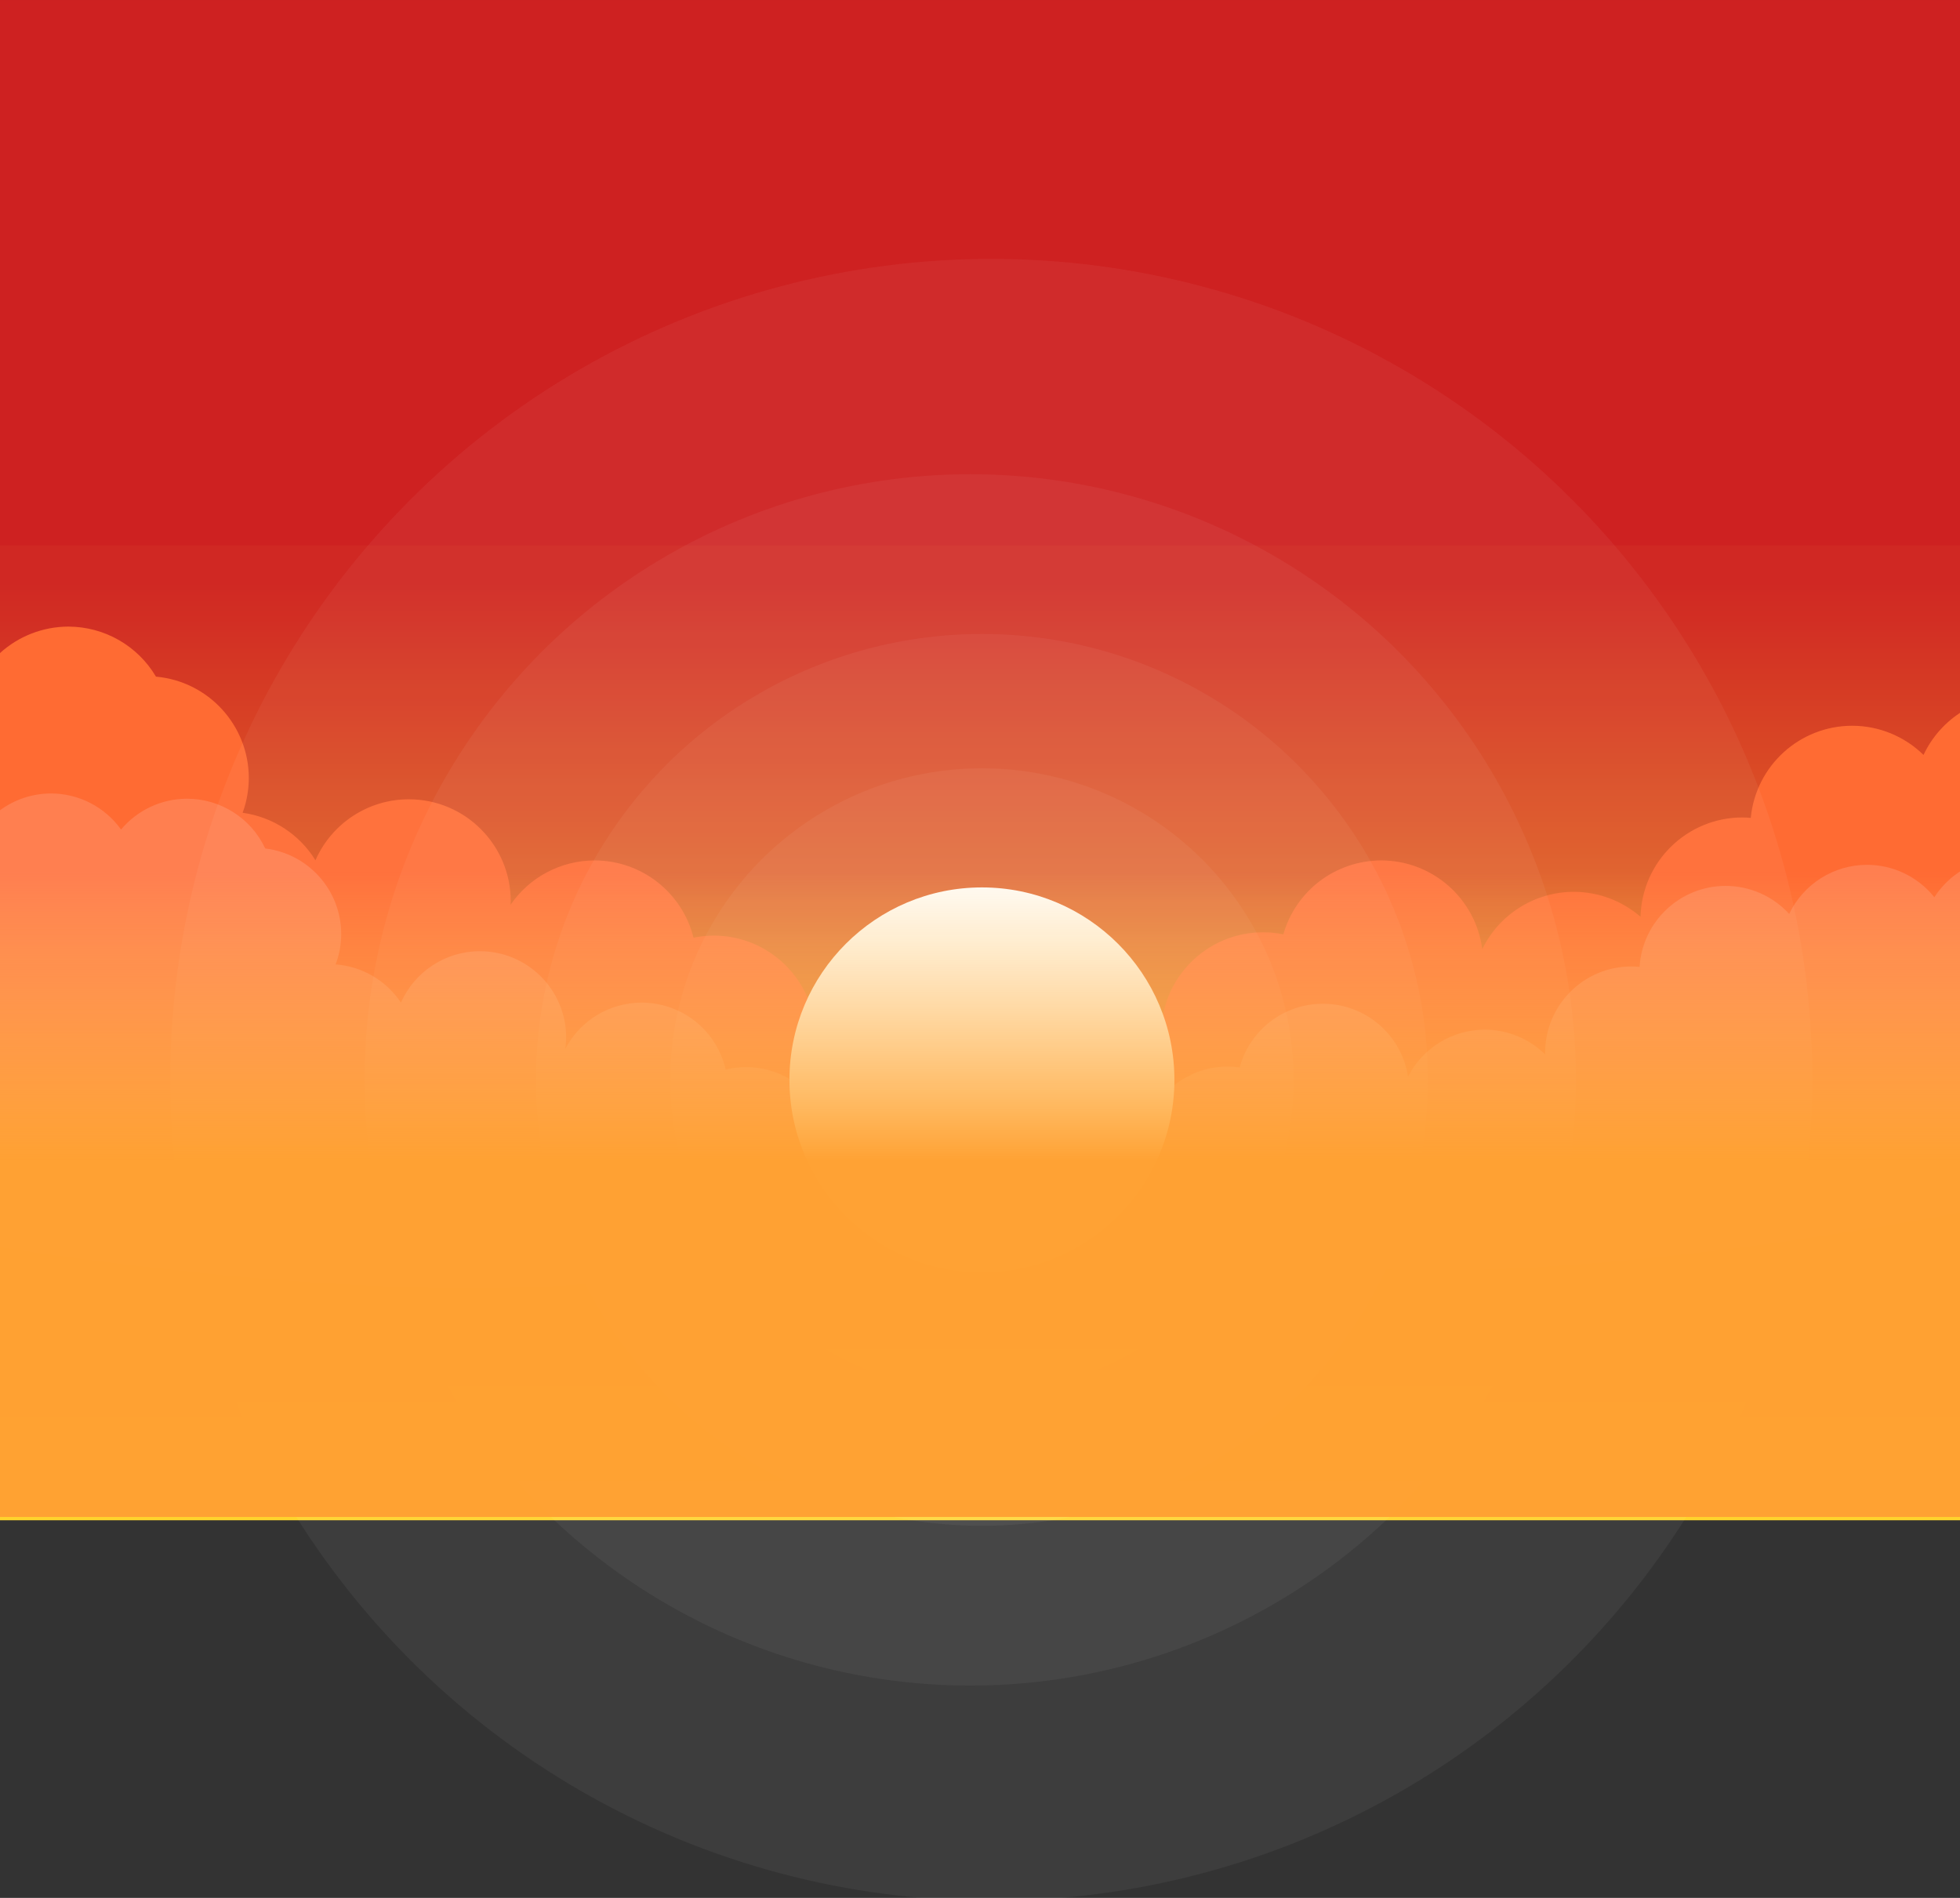 <?xml version="1.0" encoding="UTF-8" standalone="no"?>
<!-- Created with Inkscape (http://www.inkscape.org/) -->

<svg
   xmlns:dc="http://purl.org/dc/elements/1.1/"
   xmlns:cc="http://creativecommons.org/ns#"
   xmlns:rdf="http://www.w3.org/1999/02/22-rdf-syntax-ns#"
   xmlns:svg="http://www.w3.org/2000/svg"
   xmlns="http://www.w3.org/2000/svg"
   xmlns:xlink="http://www.w3.org/1999/xlink"
   xmlns:sodipodi="http://sodipodi.sourceforge.net/DTD/sodipodi-0.dtd"
   xmlns:inkscape="http://www.inkscape.org/namespaces/inkscape"
   width="635mm"
   height="614.895mm"
   viewBox="0 0 635 614.895"
   version="1.1"
   id="svg4612"
   inkscape:version="0.92.3 (2405546, 2018-03-11)"
   sodipodi:docname="header-bg.svg"
   enable-background="new">
  <rect x="0" y="0" width="635" height="614.895" fill="#333333" stroke="none"/>
  <defs
     id="defs4606">
    <linearGradient
       id="linearGradient913"
       inkscape:collect="always">
      <stop
         id="stop909"
         offset="0"
         style="stop-color:#ffa132;stop-opacity:1" />
      <stop
         id="stop911"
         offset="1"
         style="stop-color:#ffc156;stop-opacity:0.039" />
    </linearGradient>
    <linearGradient
       inkscape:collect="always"
       id="linearGradient892">
      <stop
         style="stop-color:#ce2121;stop-opacity:1;"
         offset="0"
         id="stop888" />
      <stop
         style="stop-color:#ffd32d;stop-opacity:1"
         offset="1"
         id="stop890" />
    </linearGradient>
    <linearGradient
       inkscape:collect="always"
       xlink:href="#linearGradient4474"
       id="linearGradient4480"
       x1="2400"
       y1="1519.147"
       x2="2400"
       y2="880.73"
       gradientUnits="userSpaceOnUse"
       gradientTransform="translate(-2388.572)" />
    <linearGradient
       inkscape:collect="always"
       id="linearGradient4474">
      <stop
         style="stop-color:#ff8f35;stop-opacity:1"
         offset="0"
         id="stop4476" />
      <stop
         style="stop-color:#ffa051;stop-opacity:0"
         offset="1"
         id="stop4478" />
    </linearGradient>
    <linearGradient
       inkscape:collect="always"
       xlink:href="#linearGradient892"
       id="linearGradient894"
       x1="-11.428"
       y1="715.393"
       x2="-11.428"
       y2="1862.599"
       gradientUnits="userSpaceOnUse" />
    <linearGradient
       inkscape:collect="always"
       xlink:href="#linearGradient913"
       id="linearGradient907"
       gradientUnits="userSpaceOnUse"
       gradientTransform="translate(-2388.572)"
       x1="2400"
       y1="1423.203"
       x2="2400"
       y2="1069.421" />
  </defs>
  <sodipodi:namedview
     id="base"
     pagecolor="#ffffff"
     bordercolor="#666666"
     borderopacity="1.0"
     inkscape:pageopacity="0.0"
     inkscape:pageshadow="2"
     inkscape:zoom="0.31268205"
     inkscape:cx="1230.8761"
     inkscape:cy="1210.7893"
     inkscape:document-units="mm"
     inkscape:current-layer="layer4"
     showgrid="false"
     inkscape:window-width="1439"
     inkscape:window-height="894"
     inkscape:window-x="348"
     inkscape:window-y="137"
     inkscape:window-maximized="0" />
  <g
     inkscape:label="Layer 1"
     inkscape:groupmode="layer"
     id="layer1"
     transform="translate(0,317.895)">
    <g
       style="display:inline"
       id="g4543"
       transform="matrix(0.265,0,0,0.265,3.024,-318.931)">
      <rect
         y="3.918"
         x="-11.428"
         height="1858.681"
         width="2400"
         id="rect4490"
         style="display:inline;opacity:1;fill:url(#linearGradient894);fill-opacity:1;fill-rule:evenodd;stroke:none;stroke-width:5.221;stroke-linecap:round;stroke-linejoin:round;stroke-miterlimit:4;stroke-dasharray:none;stroke-opacity:1" />
      <path
         sodipodi:nodetypes="ccccccccccccccccccccccccccccc"
         inkscape:connector-curvature="0"
         id="circle4427"
         d="m 72.154,770 c -30.91,0.053 -60.697,11.588 -83.582,32.365 v 530.259 c 0,0 997.176,235.157 997.176,-60.163 -4e-5,-68.85 -55.814,-124.664 -124.664,-124.664 -8.273,0.043 -16.522,0.909 -24.623,2.586 -13.833,-55.491 -63.649,-94.453 -120.838,-94.51 -41.12,0 -79.594,20.28 -102.836,54.201 0.096,-1.428 0.168,-2.858 0.215,-4.289 2e-5,-68.85 -55.814,-124.664 -124.664,-124.664 -49.46,0.032 -94.224,29.301 -114.088,74.598 -19.515,-31.694 -52.17,-53.01 -89.037,-58.121 4.956,-13.563 7.517,-27.884 7.57,-42.324 C 292.752,890.767 243.517,836.938 179.269,831.168 156.859,793.305 116.151,770.059 72.154,770 Z M 2388.572,873.119 c -21.076,12.757 -37.901,31.473 -48.348,53.785 -23.267,-22.832 -54.552,-35.642 -87.15,-35.686 -64.186,0.011 -117.873,48.756 -124.062,112.643 -3.421,-0.314 -6.853,-0.485 -10.287,-0.516 -67.532,0.066 -122.733,53.893 -124.5,121.402 -22.642,-19.638 -51.601,-30.462 -81.572,-30.488 -47.628,0.066 -91.056,27.265 -111.908,70.086 -8.122,-62.004 -60.923,-108.397 -123.457,-108.473 -55.598,0.048 -104.445,36.907 -119.744,90.359 -8.133,-1.646 -16.409,-2.475 -24.707,-2.477 -68.85,0 -124.664,55.814 -124.664,124.664 0,314.019 980.4,51.803 980.4,51.803 z"
         style="opacity:1;fill:#ff6732;fill-opacity:1;fill-rule:evenodd;stroke:none;stroke-width:0.742;stroke-linecap:round;stroke-linejoin:round;stroke-miterlimit:4;stroke-dasharray:none;stroke-opacity:1" />
      <path
         sodipodi:nodetypes="ccccccccccccccccccccccccccccccccccc"
         inkscape:connector-curvature="0"
         id="circle4399"
         d="m 50.941,973.994 c -22.446,0.042 -44.294,7.24 -62.369,20.549 v 534.118 c 0,0 1017.479,168.498 1017.479,-114.557 -4e-4,-58.281 -47.246,-105.527 -105.527,-105.527 -8.331,0.04 -16.627,1.066 -24.717,3.057 -10.991,-47.893 -53.584,-81.862 -102.723,-81.924 -39.186,0.03 -75.128,21.77 -93.348,56.463 0.641,-4.57 0.982,-9.178 1.02,-13.793 -4.4e-4,-58.281 -47.246,-105.527 -105.527,-105.527 -41.759,0.031 -79.573,24.683 -96.449,62.881 -18,-27.055 -47.461,-44.307 -79.863,-46.77 4.479,-11.828 6.796,-24.364 6.84,-37.012 -0.043,-53.371 -39.927,-98.309 -92.916,-104.688 -17.331,-37.078 -54.54,-60.791 -95.469,-60.842 -31.172,0.002 -60.748,13.786 -80.797,37.654 C 116.79,990.454 84.917,974.046 50.941,973.994 Z M 2271.04,1061.248 c -40.592,0.056 -77.553,23.39 -95.061,60.012 -19.955,-21.788 -48.13,-34.213 -77.676,-34.254 -55.693,0.066 -101.748,43.402 -105.199,98.988 -3.31,-0.323 -6.633,-0.489 -9.959,-0.498 -58.281,4e-4 -105.527,47.246 -105.527,105.527 0.018,0.676 0.042,1.352 0.072,2.027 -19.702,-19.371 -46.216,-30.241 -73.846,-30.277 -39.546,0.043 -75.749,22.192 -93.791,57.383 -8.091,-51.273 -52.267,-89.048 -104.174,-89.08 -47.591,0.056 -89.256,31.959 -101.721,77.889 -4.753,-0.694 -9.548,-1.063 -14.352,-1.103 -58.281,4e-4 -105.527,47.246 -105.527,105.527 0,272.946 1004.291,72.225 1004.291,72.225 v -418.562 c -14.188,8.383 -26.216,19.973 -35.119,33.84 -20.02,-25.05 -50.345,-39.638 -82.412,-39.645 z"
         style="opacity:1;fill:#ff7c50;fill-opacity:1;fill-rule:evenodd;stroke:none;stroke-width:0.628;stroke-linecap:round;stroke-linejoin:round;stroke-miterlimit:4;stroke-dasharray:none;stroke-opacity:1" />
      <circle
         r="235.321"
         cy="1324.188"
         cx="1189.051"
         id="path4397"
         style="opacity:1;fill:#ffffff;fill-opacity:1;fill-rule:evenodd;stroke:none;stroke-width:7.09;stroke-linecap:round;stroke-linejoin:round;stroke-miterlimit:4;stroke-dasharray:none;stroke-opacity:1" />
    </g>
  </g>
  <g
     inkscape:groupmode="layer"
     id="layer3"
     inkscape:label="Layer 2"
     style="display:inline">
    <circle
       transform="matrix(0.265,0,0,0.265,3.024,-1.036)"
       r="1003.742"
       cy="1324.188"
       cx="1200.479"
       id="circle4488"
       style="display:inline;opacity:1;fill:#ffffff;fill-opacity:0.047;fill-rule:evenodd;stroke:none;stroke-width:3.818;stroke-linecap:round;stroke-linejoin:round;stroke-miterlimit:4;stroke-dasharray:none;stroke-opacity:1" />
    <circle
       transform="matrix(0.265,0,0,0.265,3.024,-1.036)"
       style="display:inline;opacity:1;fill:#ffffff;fill-opacity:0.047;fill-rule:evenodd;stroke:none;stroke-width:1.983;stroke-linecap:round;stroke-linejoin:round;stroke-miterlimit:4;stroke-dasharray:none;stroke-opacity:1"
       id="circle4486"
       cx="1174.765"
       cy="1324.188"
       r="740.496" />
    <circle
       transform="matrix(0.265,0,0,0.265,3.024,-1.036)"
       r="545.184"
       cy="1324.188"
       cx="1189.051"
       id="circle4484"
       style="display:inline;opacity:1;fill:#ffffff;fill-opacity:0.047;fill-rule:evenodd;stroke:none;stroke-width:5.221;stroke-linecap:round;stroke-linejoin:round;stroke-miterlimit:4;stroke-dasharray:none;stroke-opacity:1" />
    <circle
       transform="matrix(0.265,0,0,0.265,3.024,-1.036)"
       style="display:inline;opacity:1;fill:#ffffff;fill-opacity:0.047;fill-rule:evenodd;stroke:none;stroke-width:7.143;stroke-linecap:round;stroke-linejoin:round;stroke-miterlimit:4;stroke-dasharray:none;stroke-opacity:1"
       id="circle4482"
       cx="1189.051"
       cy="1324.188"
       r="381.008" />
  </g>
  <g
     inkscape:groupmode="layer"
     id="layer4"
     inkscape:label="Layer 3"
     style="opacity:0.99;">
    <rect
       y="670.619"
       x="-2388.572"
       height="1187.939"
       width="2400"
       id="rect4472"
       style="display:inline;opacity:1;fill:url(#linearGradient907);fill-opacity:1;fill-rule:evenodd;stroke:none;stroke-width:1.4;stroke-linecap:round;stroke-linejoin:round;stroke-miterlimit:4;stroke-dasharray:none;stroke-opacity:1"
       transform="matrix(-0.265,0,0,0.265,3.024,-1.036)" />
  </g>
</svg>
